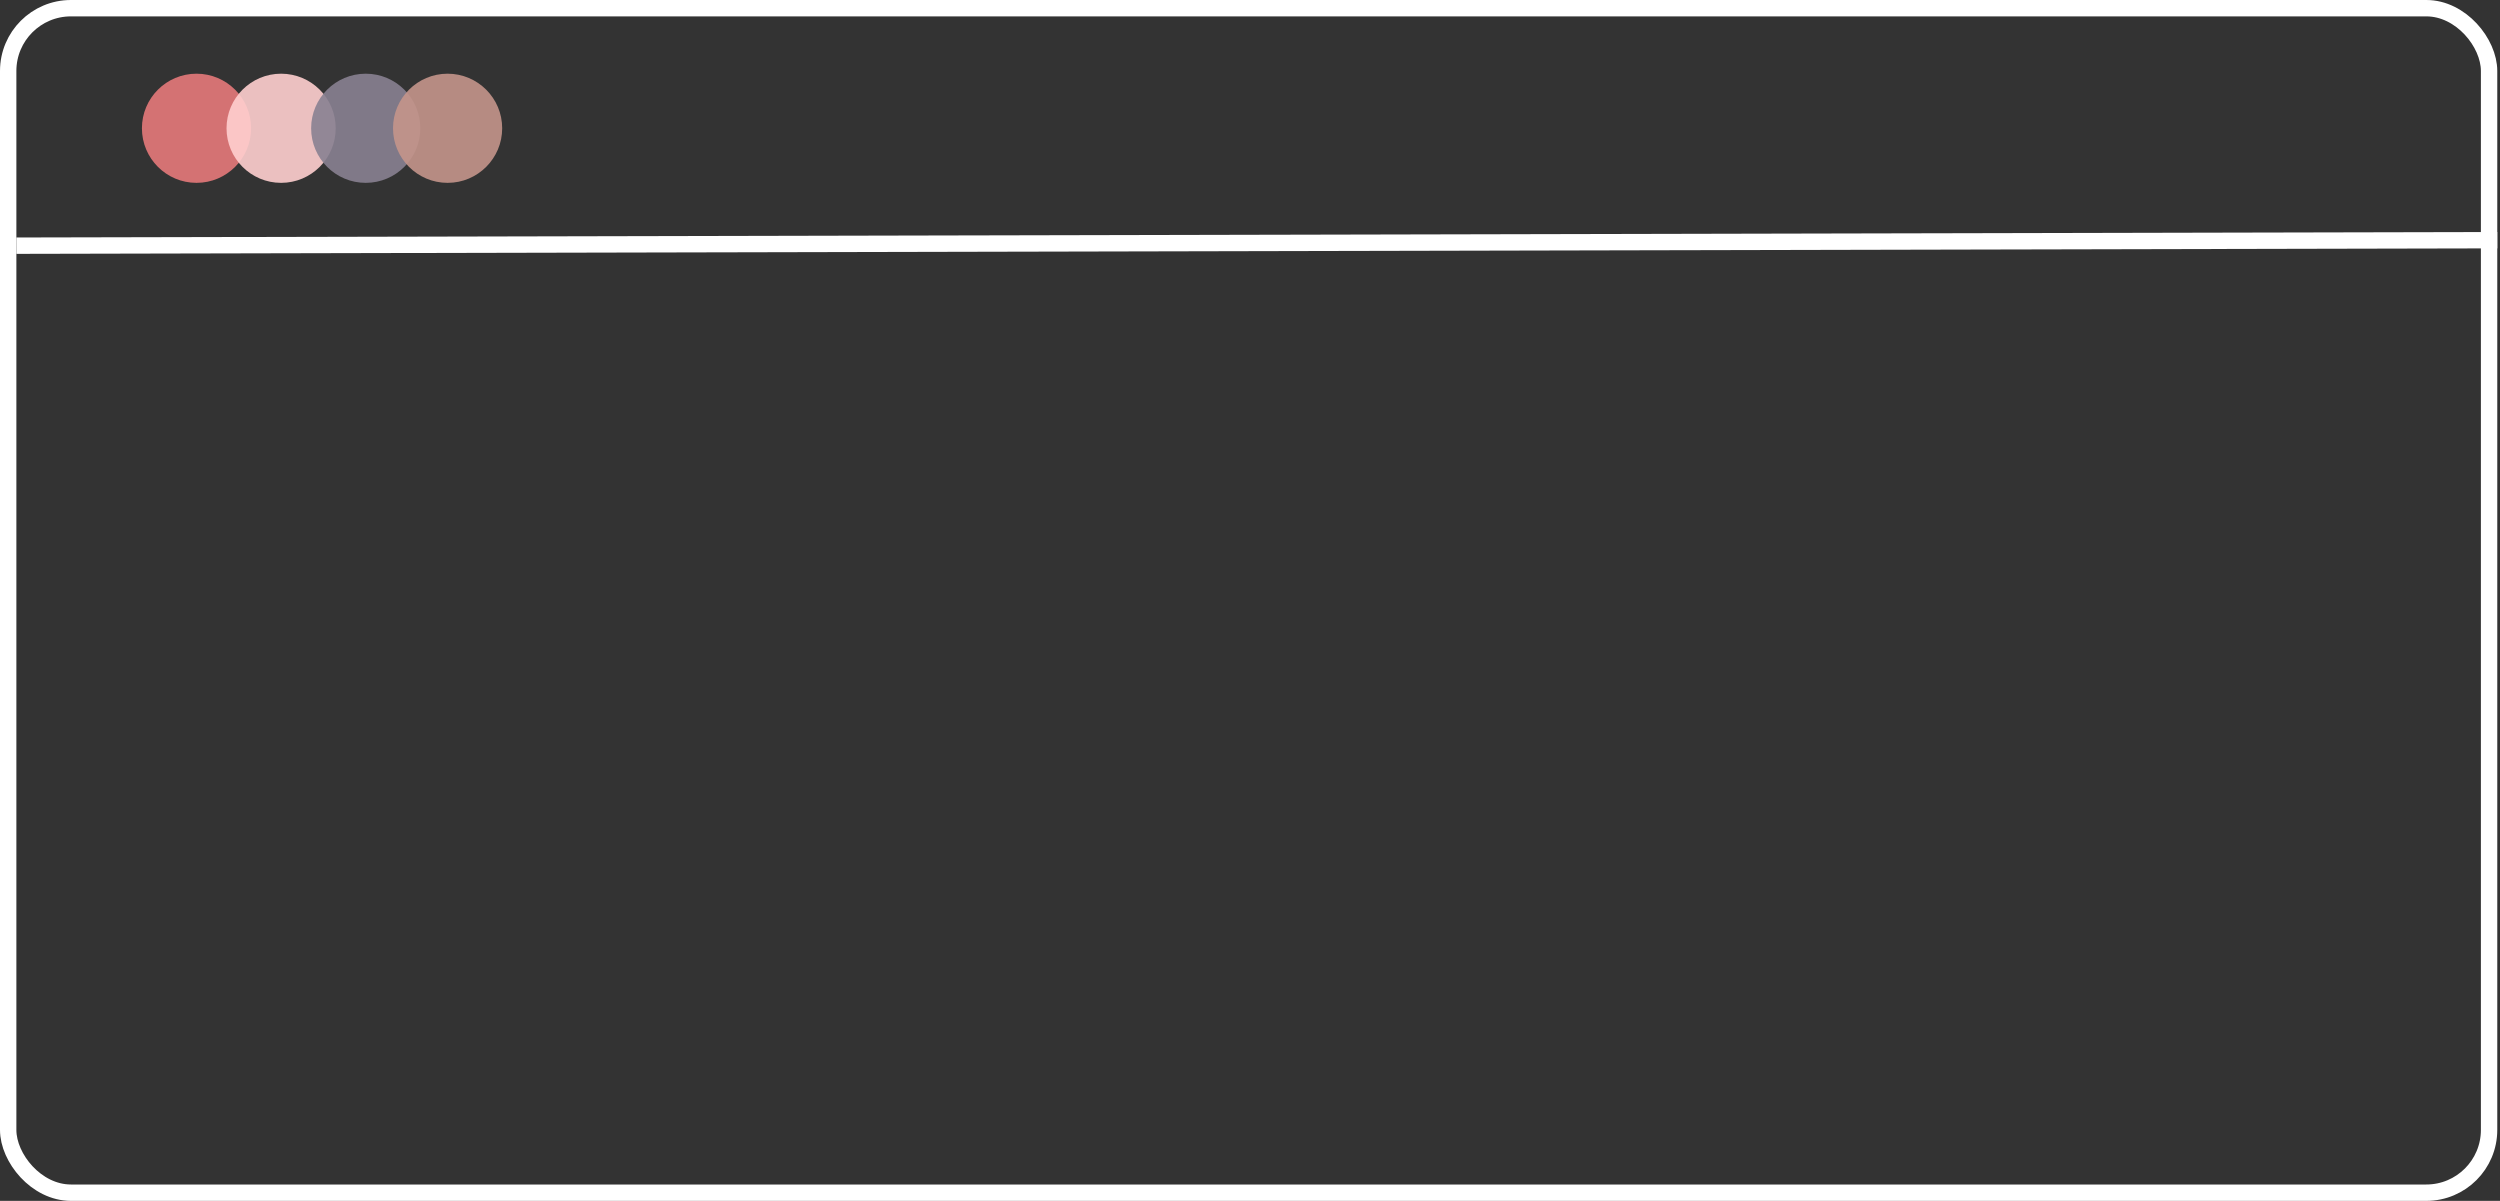 <svg width="916" height="440" viewBox="0 0 916 440" fill="none" xmlns="http://www.w3.org/2000/svg">
<rect x="0" y="0" width="916" height="440" fill="#333333" stroke="none"/>
<rect x="3" y="3" width="909" height="434" rx="23" stroke="white" stroke-width="6"/>
<path d="M6 90.016L914.998 88.002" stroke="white" stroke-width="6"/>
<circle cx="72" cy="47" r="20" fill="#D47273"/>
<circle cx="103" cy="47" r="20" fill="#FFCFD0" fill-opacity="0.9"/>
<circle cx="134" cy="47" r="20" fill="#898191" fill-opacity="0.9"/>
<circle cx="164" cy="47" r="20" fill="#C4958B" fill-opacity="0.9"/>
</svg>
